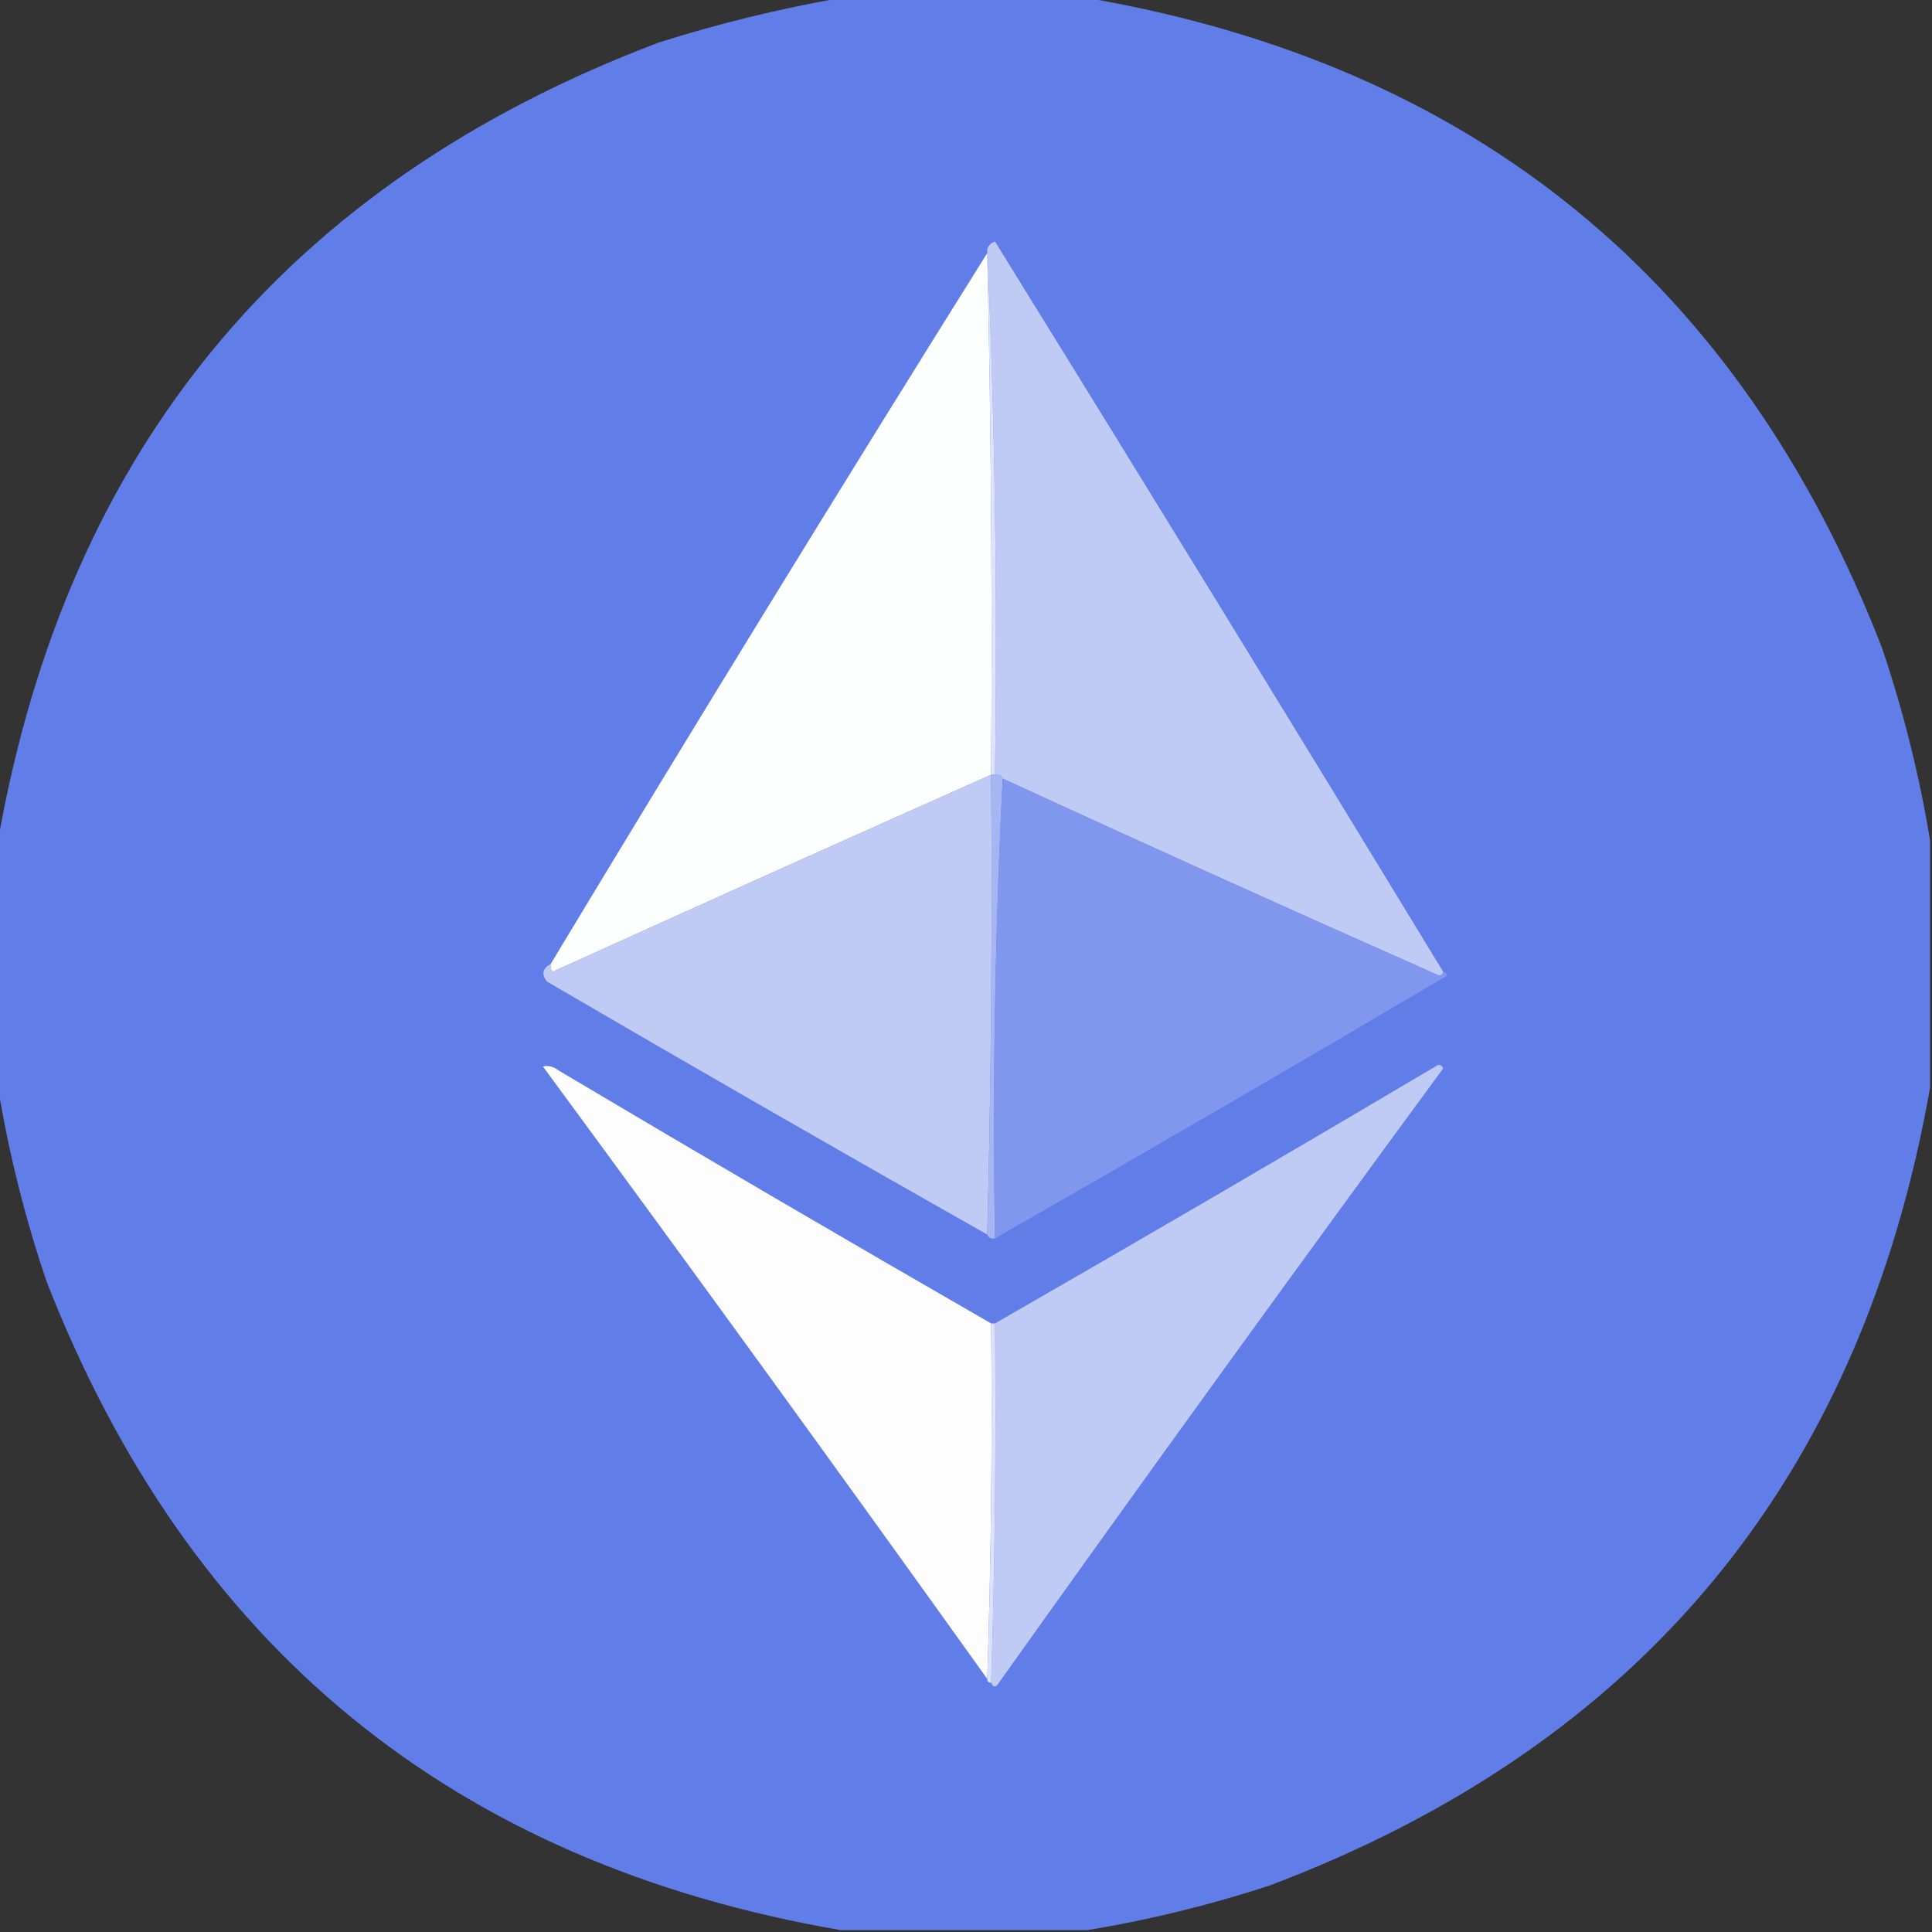 <?xml version="1.0" encoding="UTF-8"?>
<!DOCTYPE svg PUBLIC "-//W3C//DTD SVG 1.1//EN" "http://www.w3.org/Graphics/SVG/1.1/DTD/svg11.dtd">
<svg xmlns="http://www.w3.org/2000/svg" version="1.1" width="500px" height="500px" style="shape-rendering:geometricPrecision; text-rendering:geometricPrecision; image-rendering:optimizeQuality; fill-rule:evenodd; clip-rule:evenodd" xmlns:xlink="http://www.w3.org/1999/xlink">
<rect width="100%" height="100%" fill="#333333" stroke="none"/>
<g><path style="opacity:0.99" fill="#627eea" d="M 217.5,-0.5 C 238.833,-0.5 260.167,-0.5 281.5,-0.5C 381.662,16.833 450.162,72.833 487,167.5C 492.565,183.951 496.731,200.617 499.5,217.5C 499.5,238.833 499.5,260.167 499.5,281.5C 481.614,382.873 424.614,451.706 328.5,488C 313.001,493.061 297.335,496.894 281.5,499.5C 260.167,499.5 238.833,499.5 217.5,499.5C 117.388,482.225 48.888,426.225 12,331.5C 6.435,315.049 2.269,298.383 -0.5,281.5C -0.5,260.167 -0.5,238.833 -0.5,217.5C 17.322,116.181 74.322,47.348 170.5,11C 186.033,6.087 201.7,2.254 217.5,-0.5 Z"/></g>
<g><path style="opacity:1" fill="#bfcaf5" d="M 373.5,251.5 C 373.44,252.043 373.107,252.376 372.5,252.5C 334.689,235.76 297.022,218.76 259.5,201.5C 259.158,200.662 258.492,200.328 257.5,200.5C 258.162,154.821 257.495,109.488 255.5,64.5C 255.811,63.522 256.478,62.855 257.5,62.5C 296.429,125.361 335.095,188.361 373.5,251.5 Z"/></g>
<g><path style="opacity:1" fill="#fdfefe" d="M 255.5,65.5 C 256.499,110.33 256.832,155.33 256.5,200.5C 218.567,217.385 180.734,234.385 143,251.5C 142.536,250.906 142.369,250.239 142.5,249.5C 179.668,187.824 217.335,126.491 255.5,65.5 Z"/></g>
<g><path style="opacity:1" fill="#dce3fb" d="M 255.5,65.5 C 255.5,65.167 255.5,64.833 255.5,64.5C 257.495,109.488 258.162,154.821 257.5,200.5C 257.167,200.5 256.833,200.5 256.5,200.5C 256.832,155.33 256.499,110.33 255.5,65.5 Z"/></g>
<g><path style="opacity:1" fill="#bfcaf5" d="M 256.5,200.5 C 256.832,240.337 256.499,280.004 255.5,319.5C 217.36,297.929 179.36,276.096 141.5,254C 140.084,252.085 140.418,250.585 142.5,249.5C 142.369,250.239 142.536,250.906 143,251.5C 180.734,234.385 218.567,217.385 256.5,200.5 Z"/></g>
<g><path style="opacity:1" fill="#a6b6f3" d="M 256.5,200.5 C 256.833,200.5 257.167,200.5 257.5,200.5C 258.492,200.328 259.158,200.662 259.5,201.5C 257.506,240.819 256.839,280.486 257.5,320.5C 256.508,320.672 255.842,320.338 255.5,319.5C 256.499,280.004 256.832,240.337 256.5,200.5 Z"/></g>
<g><path style="opacity:1" fill="#8197ee" d="M 259.5,201.5 C 297.022,218.76 334.689,235.76 372.5,252.5C 373.107,252.376 373.44,252.043 373.5,251.5C 374.043,251.56 374.376,251.893 374.5,252.5C 335.733,275.39 296.733,298.056 257.5,320.5C 256.839,280.486 257.506,240.819 259.5,201.5 Z"/></g>
<g><path style="opacity:1" fill="#fdfdfe" d="M 256.5,342.5 C 256.831,373.338 256.498,404.005 255.5,434.5C 217.543,381.431 179.21,328.597 140.5,276C 141.908,275.685 143.241,276.018 144.5,277C 181.697,299.097 219.03,320.931 256.5,342.5 Z"/></g>
<g><path style="opacity:1" fill="#bfcaf5" d="M 256.5,435.5 C 257.498,404.671 257.831,373.671 257.5,342.5C 295.609,320.609 333.609,298.442 371.5,276C 372.332,275.312 372.998,275.479 373.5,276.5C 334.779,329.22 296.446,382.22 258.5,435.5C 257.743,436.773 257.077,436.773 256.5,435.5 Z"/></g>
<g><path style="opacity:1" fill="#dbe2fa" d="M 256.5,342.5 C 256.833,342.5 257.167,342.5 257.5,342.5C 257.831,373.671 257.498,404.671 256.5,435.5C 255.833,435.5 255.5,435.167 255.5,434.5C 256.498,404.005 256.831,373.338 256.5,342.5 Z"/></g>
</svg>
